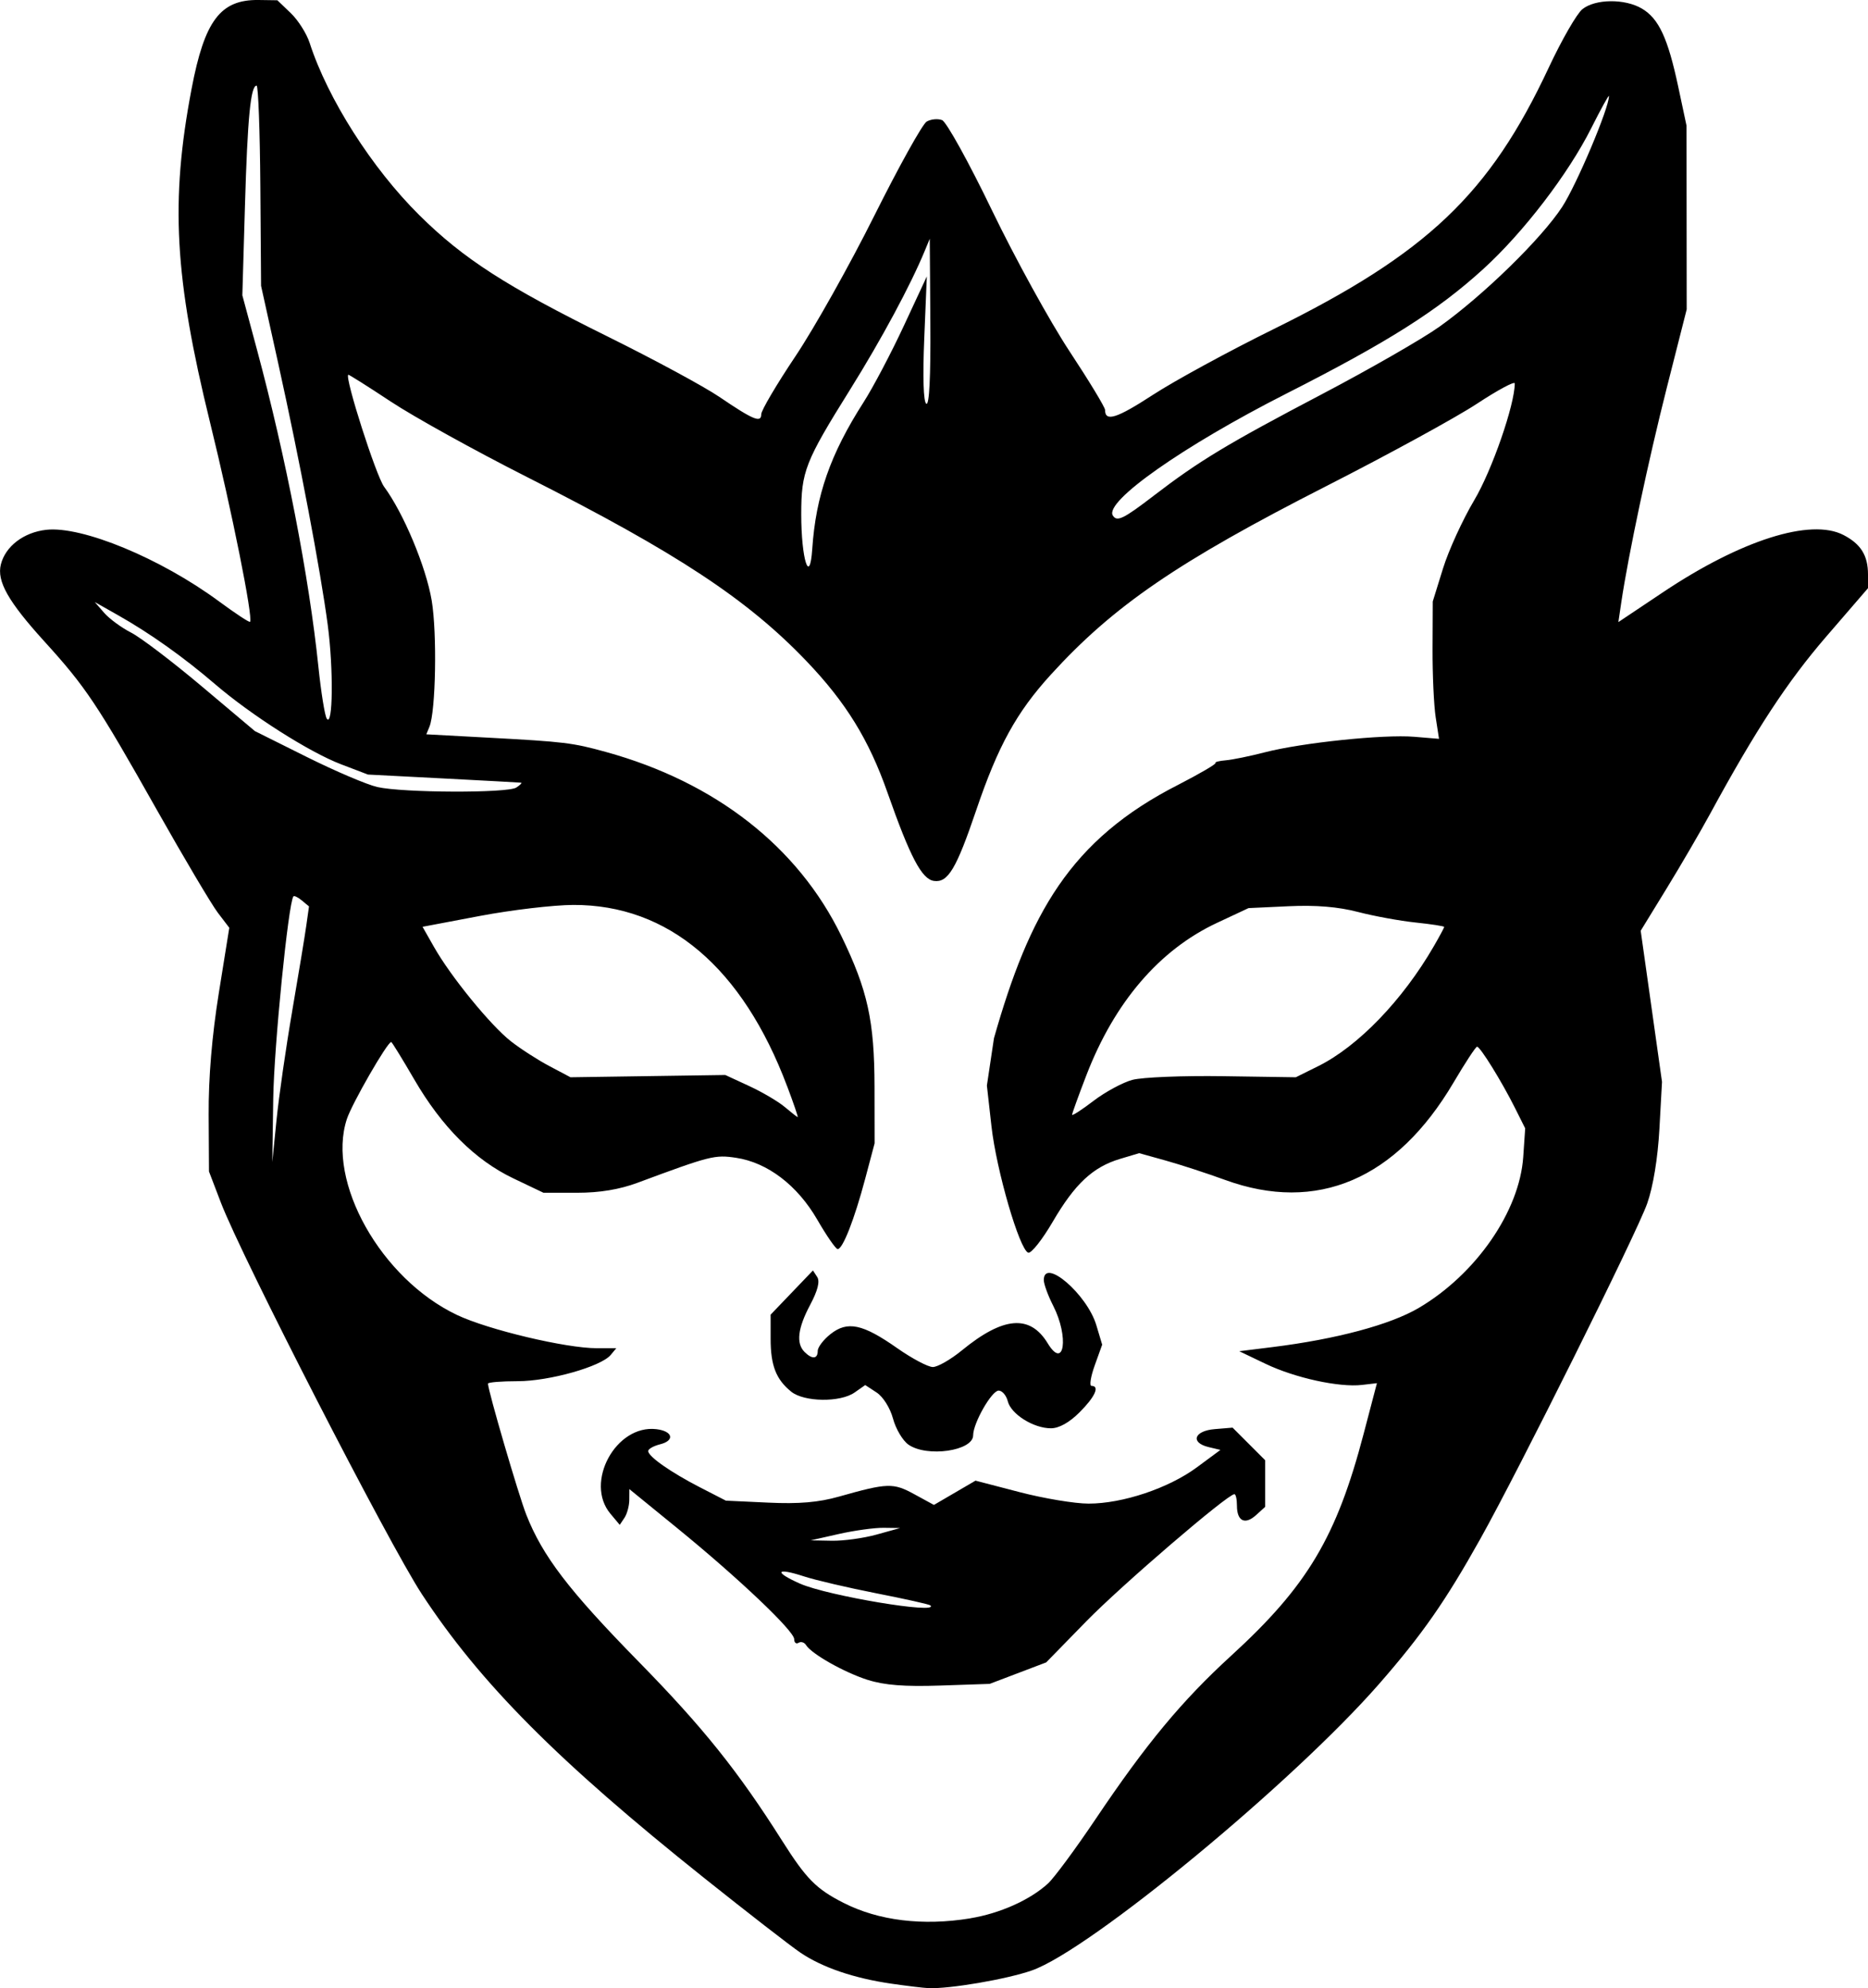 <?xml version="1.0" encoding="UTF-8" standalone="no"?>
<svg
   width="104.938mm"
   height="111.665mm"
   viewBox="0 0 104.938 111.665"
   version="1.1"
   xml:space="preserve"
   xmlns="http://www.w3.org/2000/svg"
   xmlns:svg="http://www.w3.org/2000/svg"><g
     transform="translate(-43.45,-88.428)"><path
       style="fill:#000000"
       d="m 93.498,199.835 c -2.092,-0.305 -3.865,-0.912 -5.09,-1.743 -0.551,-0.374 -2.981,-2.259 -5.401,-4.189 C 74.793,187.35 70.417,182.951 67.14,177.948 65.283,175.113 57.031,159.039 55.858,155.97 l -0.668,-1.747 -0.018,-3.175 c -0.012,-2.09 0.183,-4.429 0.57,-6.844 l 0.589,-3.669 -0.642,-0.842 c -0.353,-0.463 -1.897,-3.066 -3.43,-5.783 -3.356,-5.949 -3.986,-6.892 -6.311,-9.452 -2.04,-2.246 -2.686,-3.388 -2.449,-4.33 0.256,-1.018 1.283,-1.802 2.548,-1.944 2.011,-0.225 6.426,1.602 9.699,4.015 0.924,0.681 1.711,1.2 1.75,1.153 0.183,-0.219 -1.015,-6.192 -2.246,-11.197 -2.002,-8.146 -2.239,-12.421 -1.038,-18.736 0.73,-3.839 1.622,-5.02 3.766,-4.991 l 1.053,0.015 0.753,0.721 c 0.414,0.397 0.891,1.148 1.06,1.67 1.016,3.142 3.504,7.048 6.166,9.682 2.475,2.449 4.865,3.988 10.57,6.81 2.6,1.286 5.425,2.812 6.279,3.392 1.913,1.299 2.356,1.482 2.356,0.974 0,-0.213 0.863,-1.676 1.918,-3.251 1.055,-1.574 3.049,-5.127 4.432,-7.896 1.382,-2.768 2.706,-5.147 2.941,-5.287 0.235,-0.139 0.625,-0.177 0.867,-0.084 0.242,0.093 1.504,2.373 2.803,5.067 1.3,2.694 3.261,6.258 4.358,7.92 1.097,1.662 1.995,3.144 1.995,3.293 0,0.682 0.653,0.476 2.695,-0.854 1.21,-0.788 4.254,-2.445 6.764,-3.683 8.636,-4.258 12.144,-7.591 15.467,-14.695 0.726,-1.552 1.576,-3.028 1.889,-3.279 0.724,-0.581 2.386,-0.598 3.342,-0.033 0.949,0.561 1.458,1.654 2.039,4.379 l 0.468,2.197 0.005,5.159 0.005,5.159 -1.117,4.398 c -1.033,4.069 -2.165,9.404 -2.557,12.056 l -0.164,1.109 2.507,-1.676 c 4.381,-2.929 8.292,-4.17 10.137,-3.216 0.977,0.505 1.379,1.152 1.379,2.219 v 0.769 l -2.354,2.728 c -2.176,2.522 -3.956,5.237 -6.504,9.924 -0.554,1.019 -1.66,2.918 -2.459,4.22 l -1.452,2.368 0.599,4.244 0.598,4.244 -0.146,2.648 c -0.091,1.645 -0.351,3.229 -0.686,4.182 -0.583,1.655 -7.196,14.944 -9.376,18.84 -1.961,3.505 -3.265,5.373 -5.674,8.131 -4.849,5.55 -16.244,14.954 -19.512,16.102 -1.407,0.495 -4.645,1.048 -5.818,0.995 -0.291,-0.013 -1.239,-0.128 -2.107,-0.254 z m 4.458,-3.668 c 1.665,-0.273 3.344,-1.023 4.362,-1.949 0.345,-0.314 1.551,-1.945 2.68,-3.625 2.85,-4.238 4.842,-6.638 7.624,-9.182 4.27,-3.904 5.911,-6.655 7.433,-12.456 l 0.746,-2.842 -0.839,0.098 c -1.28,0.149 -3.761,-0.393 -5.412,-1.183 l -1.483,-0.71 1.852,-0.23 c 3.597,-0.446 6.633,-1.258 8.237,-2.204 3.211,-1.893 5.655,-5.425 5.864,-8.475 l 0.11,-1.609 -0.586,-1.169 c -0.742,-1.48 -1.942,-3.417 -2.117,-3.417 -0.074,-2.6e-4 -0.668,0.906 -1.322,2.014 -3.209,5.443 -7.678,7.348 -12.832,5.47 -1.019,-0.371 -2.522,-0.861 -3.34,-1.089 l -1.488,-0.414 -1.08,0.323 c -1.521,0.456 -2.533,1.401 -3.774,3.526 -0.591,1.012 -1.212,1.795 -1.379,1.739 -0.49,-0.163 -1.789,-4.628 -2.066,-7.105 l -0.256,-2.281 0.398,-2.661 c 1.983,-6.968 4.251,-11.139 10.381,-14.247 1.187,-0.612 2.116,-1.155 2.063,-1.208 -0.053,-0.053 0.207,-0.121 0.578,-0.151 0.37,-0.031 1.358,-0.233 2.196,-0.45 2.067,-0.535 6.67,-1.015 8.383,-0.872 l 1.4,0.116 -0.187,-1.211 c -0.103,-0.666 -0.182,-2.402 -0.176,-3.857 l 0.011,-2.646 0.575,-1.852 c 0.316,-1.019 1.106,-2.745 1.755,-3.836 0.996,-1.674 2.277,-5.365 2.277,-6.561 0,-0.14 -0.957,0.374 -2.127,1.144 -1.17,0.77 -4.969,2.847 -8.442,4.616 -8.358,4.257 -11.968,6.727 -15.498,10.603 -1.923,2.112 -2.962,3.999 -4.186,7.607 -1.12,3.301 -1.588,4.085 -2.375,3.973 -0.684,-0.097 -1.336,-1.336 -2.611,-4.963 -1.043,-2.969 -2.333,-5.061 -4.544,-7.375 -3.324,-3.477 -7.273,-6.08 -15.68,-10.333 -2.928,-1.481 -6.38,-3.392 -7.673,-4.247 -1.292,-0.855 -2.371,-1.535 -2.396,-1.512 -0.198,0.178 1.565,5.682 2.015,6.291 1.089,1.473 2.354,4.495 2.673,6.383 0.31,1.837 0.231,6.233 -0.127,7.1 l -0.174,0.422 3.518,0.19 c 4.236,0.228 4.697,0.284 6.561,0.798 6.156,1.695 10.802,5.325 13.237,10.34 1.479,3.048 1.856,4.761 1.863,8.467 l 0.005,3.175 -0.528,1.987 c -0.607,2.286 -1.267,3.971 -1.55,3.955 -0.107,-0.006 -0.622,-0.75 -1.144,-1.654 -1.116,-1.93 -2.795,-3.209 -4.561,-3.474 -1.197,-0.179 -1.44,-0.118 -5.53,1.401 -1.022,0.38 -2.129,0.563 -3.402,0.563 h -1.887 l -1.693,-0.808 c -2.152,-1.027 -4.018,-2.89 -5.571,-5.564 -0.67,-1.152 -1.25,-2.095 -1.29,-2.095 -0.216,0 -2.206,3.458 -2.492,4.329 -1.154,3.517 1.921,8.98 6.192,11.003 1.751,0.83 6.11,1.866 7.849,1.866 h 1.095 l -0.314,0.378 c -0.542,0.654 -3.451,1.474 -5.226,1.474 -0.918,0 -1.668,0.061 -1.668,0.137 0,0.382 1.716,6.252 2.15,7.355 0.918,2.333 2.381,4.247 6.305,8.251 3.624,3.698 5.586,6.145 8.061,10.054 1.369,2.162 1.919,2.719 3.458,3.502 1.968,1.001 4.455,1.305 7.116,0.87 z m -5.758,-13.388 c -1.324,-0.423 -3.161,-1.46 -3.468,-1.958 -0.095,-0.154 -0.284,-0.211 -0.419,-0.127 -0.135,0.084 -0.246,-0.008 -0.246,-0.204 0,-0.46 -3.139,-3.44 -6.568,-6.234 l -2.692,-2.194 -0.004,0.607 c -0.002,0.334 -0.124,0.785 -0.27,1.004 l -0.266,0.397 -0.524,-0.625 c -1.47,-1.752 0.307,-5.02 2.582,-4.749 0.921,0.11 1.054,0.638 0.213,0.849 -0.37,0.093 -0.673,0.263 -0.673,0.379 0,0.307 1.274,1.198 2.923,2.046 l 1.442,0.741 2.381,0.111 c 1.721,0.08 2.821,-0.013 3.969,-0.338 2.736,-0.773 3.047,-0.783 4.234,-0.135 l 1.103,0.602 1.168,-0.682 1.168,-0.682 2.477,0.645 c 1.362,0.355 3.106,0.645 3.875,0.645 1.914,0 4.496,-0.865 6.084,-2.038 l 1.323,-0.978 -0.661,-0.158 c -1.047,-0.249 -0.822,-0.914 0.341,-1.01 l 1.002,-0.083 0.916,0.916 0.916,0.916 v 1.308 1.308 l -0.512,0.464 c -0.623,0.564 -1.075,0.341 -1.075,-0.53 0,-0.355 -0.064,-0.646 -0.142,-0.646 -0.382,0 -6.346,5.119 -8.325,7.146 l -2.249,2.303 -1.587,0.603 -1.587,0.603 -2.778,0.094 c -2.008,0.068 -3.136,-0.02 -4.068,-0.318 z m 3.517,-4.186 c -0.061,-0.058 -1.42,-0.362 -3.021,-0.676 -1.601,-0.314 -3.437,-0.743 -4.08,-0.953 -1.573,-0.514 -1.717,-0.254 -0.225,0.406 1.548,0.685 7.868,1.739 7.325,1.222 z m -3.021,-3.977 1.323,-0.368 -0.926,-0.012 c -0.509,-0.007 -1.64,0.149 -2.514,0.346 l -1.587,0.358 1.191,0.022 c 0.655,0.012 1.786,-0.144 2.514,-0.346 z m 1.786,-5.055 c -0.319,-0.224 -0.708,-0.879 -0.863,-1.456 -0.161,-0.599 -0.557,-1.229 -0.922,-1.468 l -0.64,-0.419 -0.599,0.42 c -0.806,0.564 -2.837,0.536 -3.56,-0.049 -0.851,-0.689 -1.155,-1.472 -1.155,-2.969 v -1.356 l 1.189,-1.241 1.189,-1.241 0.239,0.368 c 0.16,0.246 0.029,0.764 -0.395,1.561 -0.699,1.315 -0.801,2.164 -0.317,2.648 0.426,0.426 0.741,0.401 0.741,-0.06 0,-0.208 0.326,-0.634 0.723,-0.947 0.95,-0.748 1.802,-0.567 3.74,0.793 0.832,0.583 1.733,1.061 2.003,1.061 0.27,0 1.004,-0.421 1.632,-0.935 2.327,-1.907 3.829,-2.03 4.823,-0.395 0.927,1.525 1.202,-0.357 0.308,-2.109 -0.291,-0.57 -0.529,-1.221 -0.529,-1.445 0,-1.292 2.43,0.794 2.951,2.534 l 0.328,1.095 -0.416,1.157 c -0.229,0.636 -0.312,1.157 -0.184,1.157 0.478,0 0.203,0.611 -0.668,1.482 -0.578,0.578 -1.154,0.9 -1.613,0.9 -0.975,0 -2.24,-0.793 -2.422,-1.519 -0.083,-0.329 -0.313,-0.598 -0.513,-0.598 -0.39,0 -1.432,1.826 -1.432,2.51 0,0.879 -2.597,1.252 -3.638,0.523 z M 59.862,145.228 c 0.351,-2.037 0.707,-4.196 0.792,-4.798 l 0.155,-1.094 -0.401,-0.333 c -0.221,-0.183 -0.435,-0.286 -0.476,-0.229 -0.287,0.4 -1.089,8.434 -1.132,11.349 l -0.053,3.572 0.239,-2.381 c 0.132,-1.31 0.526,-4.048 0.877,-6.085 z m 27.807,4.21 c -2.511,-6.672 -6.675,-10.202 -12.013,-10.185 -1.106,0.004 -3.464,0.281 -5.24,0.617 l -3.229,0.611 0.653,1.149 c 0.938,1.651 3.158,4.373 4.298,5.271 0.538,0.423 1.514,1.054 2.169,1.4 l 1.191,0.631 4.348,-0.064 4.348,-0.064 1.341,0.62 c 0.738,0.341 1.639,0.872 2.002,1.179 0.364,0.307 0.69,0.563 0.725,0.568 0.035,0.005 -0.231,-0.776 -0.592,-1.734 z m 19.401,-0.361 c 0.545,-0.147 2.832,-0.239 5.083,-0.206 l 4.091,0.061 1.265,-0.628 c 2.238,-1.112 4.735,-3.702 6.487,-6.729 0.321,-0.554 0.583,-1.043 0.583,-1.087 0,-0.044 -0.724,-0.155 -1.608,-0.248 -0.884,-0.092 -2.343,-0.36 -3.241,-0.594 -1.106,-0.288 -2.36,-0.392 -3.887,-0.32 l -2.254,0.105 -1.774,0.83 c -3.233,1.513 -5.754,4.453 -7.336,8.557 -0.441,1.144 -0.802,2.143 -0.802,2.219 0,0.076 0.541,-0.274 1.201,-0.778 0.661,-0.504 1.647,-1.037 2.193,-1.184 z M 72.454,132.66 c 0.218,-0.141 0.337,-0.264 0.265,-0.274 -0.073,-0.01 -2.037,-0.116 -4.366,-0.237 l -4.233,-0.219 -1.51,-0.576 c -1.78,-0.679 -5.042,-2.754 -7.089,-4.51 -1.753,-1.504 -3.638,-2.844 -5.424,-3.854 l -1.323,-0.749 0.529,0.608 c 0.291,0.334 0.971,0.833 1.51,1.108 0.539,0.275 2.325,1.633 3.969,3.017 l 2.988,2.516 2.91,1.45 c 1.601,0.798 3.387,1.559 3.969,1.691 1.434,0.327 7.311,0.349 7.805,0.03 z m -10.592,-9.128 c -0.413,-3.101 -1.57,-9.212 -2.78,-14.684 l -0.966,-4.366 -0.041,-5.622 c -0.023,-3.092 -0.117,-5.622 -0.21,-5.622 -0.335,-1.88e-4 -0.51,1.811 -0.654,6.747 l -0.147,5.027 0.819,3.043 c 1.627,6.047 2.931,12.776 3.454,17.822 0.149,1.432 0.359,2.741 0.468,2.909 0.348,0.536 0.384,-2.791 0.057,-5.252 z m 27.217,-4.266 c 0.203,-3.011 1.013,-5.326 2.887,-8.252 0.53,-0.828 1.546,-2.755 2.257,-4.283 l 1.293,-2.778 -0.145,3.496 c -0.09,2.173 -0.046,3.557 0.116,3.657 0.168,0.104 0.249,-1.516 0.227,-4.554 l -0.033,-4.715 -0.273,0.661 c -0.804,1.947 -2.442,4.991 -4.201,7.809 -2.535,4.06 -2.746,4.6 -2.746,7.008 0,2.517 0.478,4.028 0.618,1.952 z m 19.178,-2.993 c 2.564,-1.965 4.111,-2.899 9.454,-5.705 2.685,-1.41 5.655,-3.116 6.601,-3.79 2.465,-1.758 5.743,-4.957 6.898,-6.733 0.815,-1.253 2.627,-5.544 2.627,-6.221 0,-0.099 -0.448,0.711 -0.995,1.8 -1.297,2.581 -3.817,5.866 -6.069,7.916 -2.579,2.346 -5.335,4.089 -11.075,7.003 -5.766,2.927 -10.218,6.053 -9.734,6.837 0.231,0.373 0.588,0.201 2.293,-1.106 z" /></g></svg>
